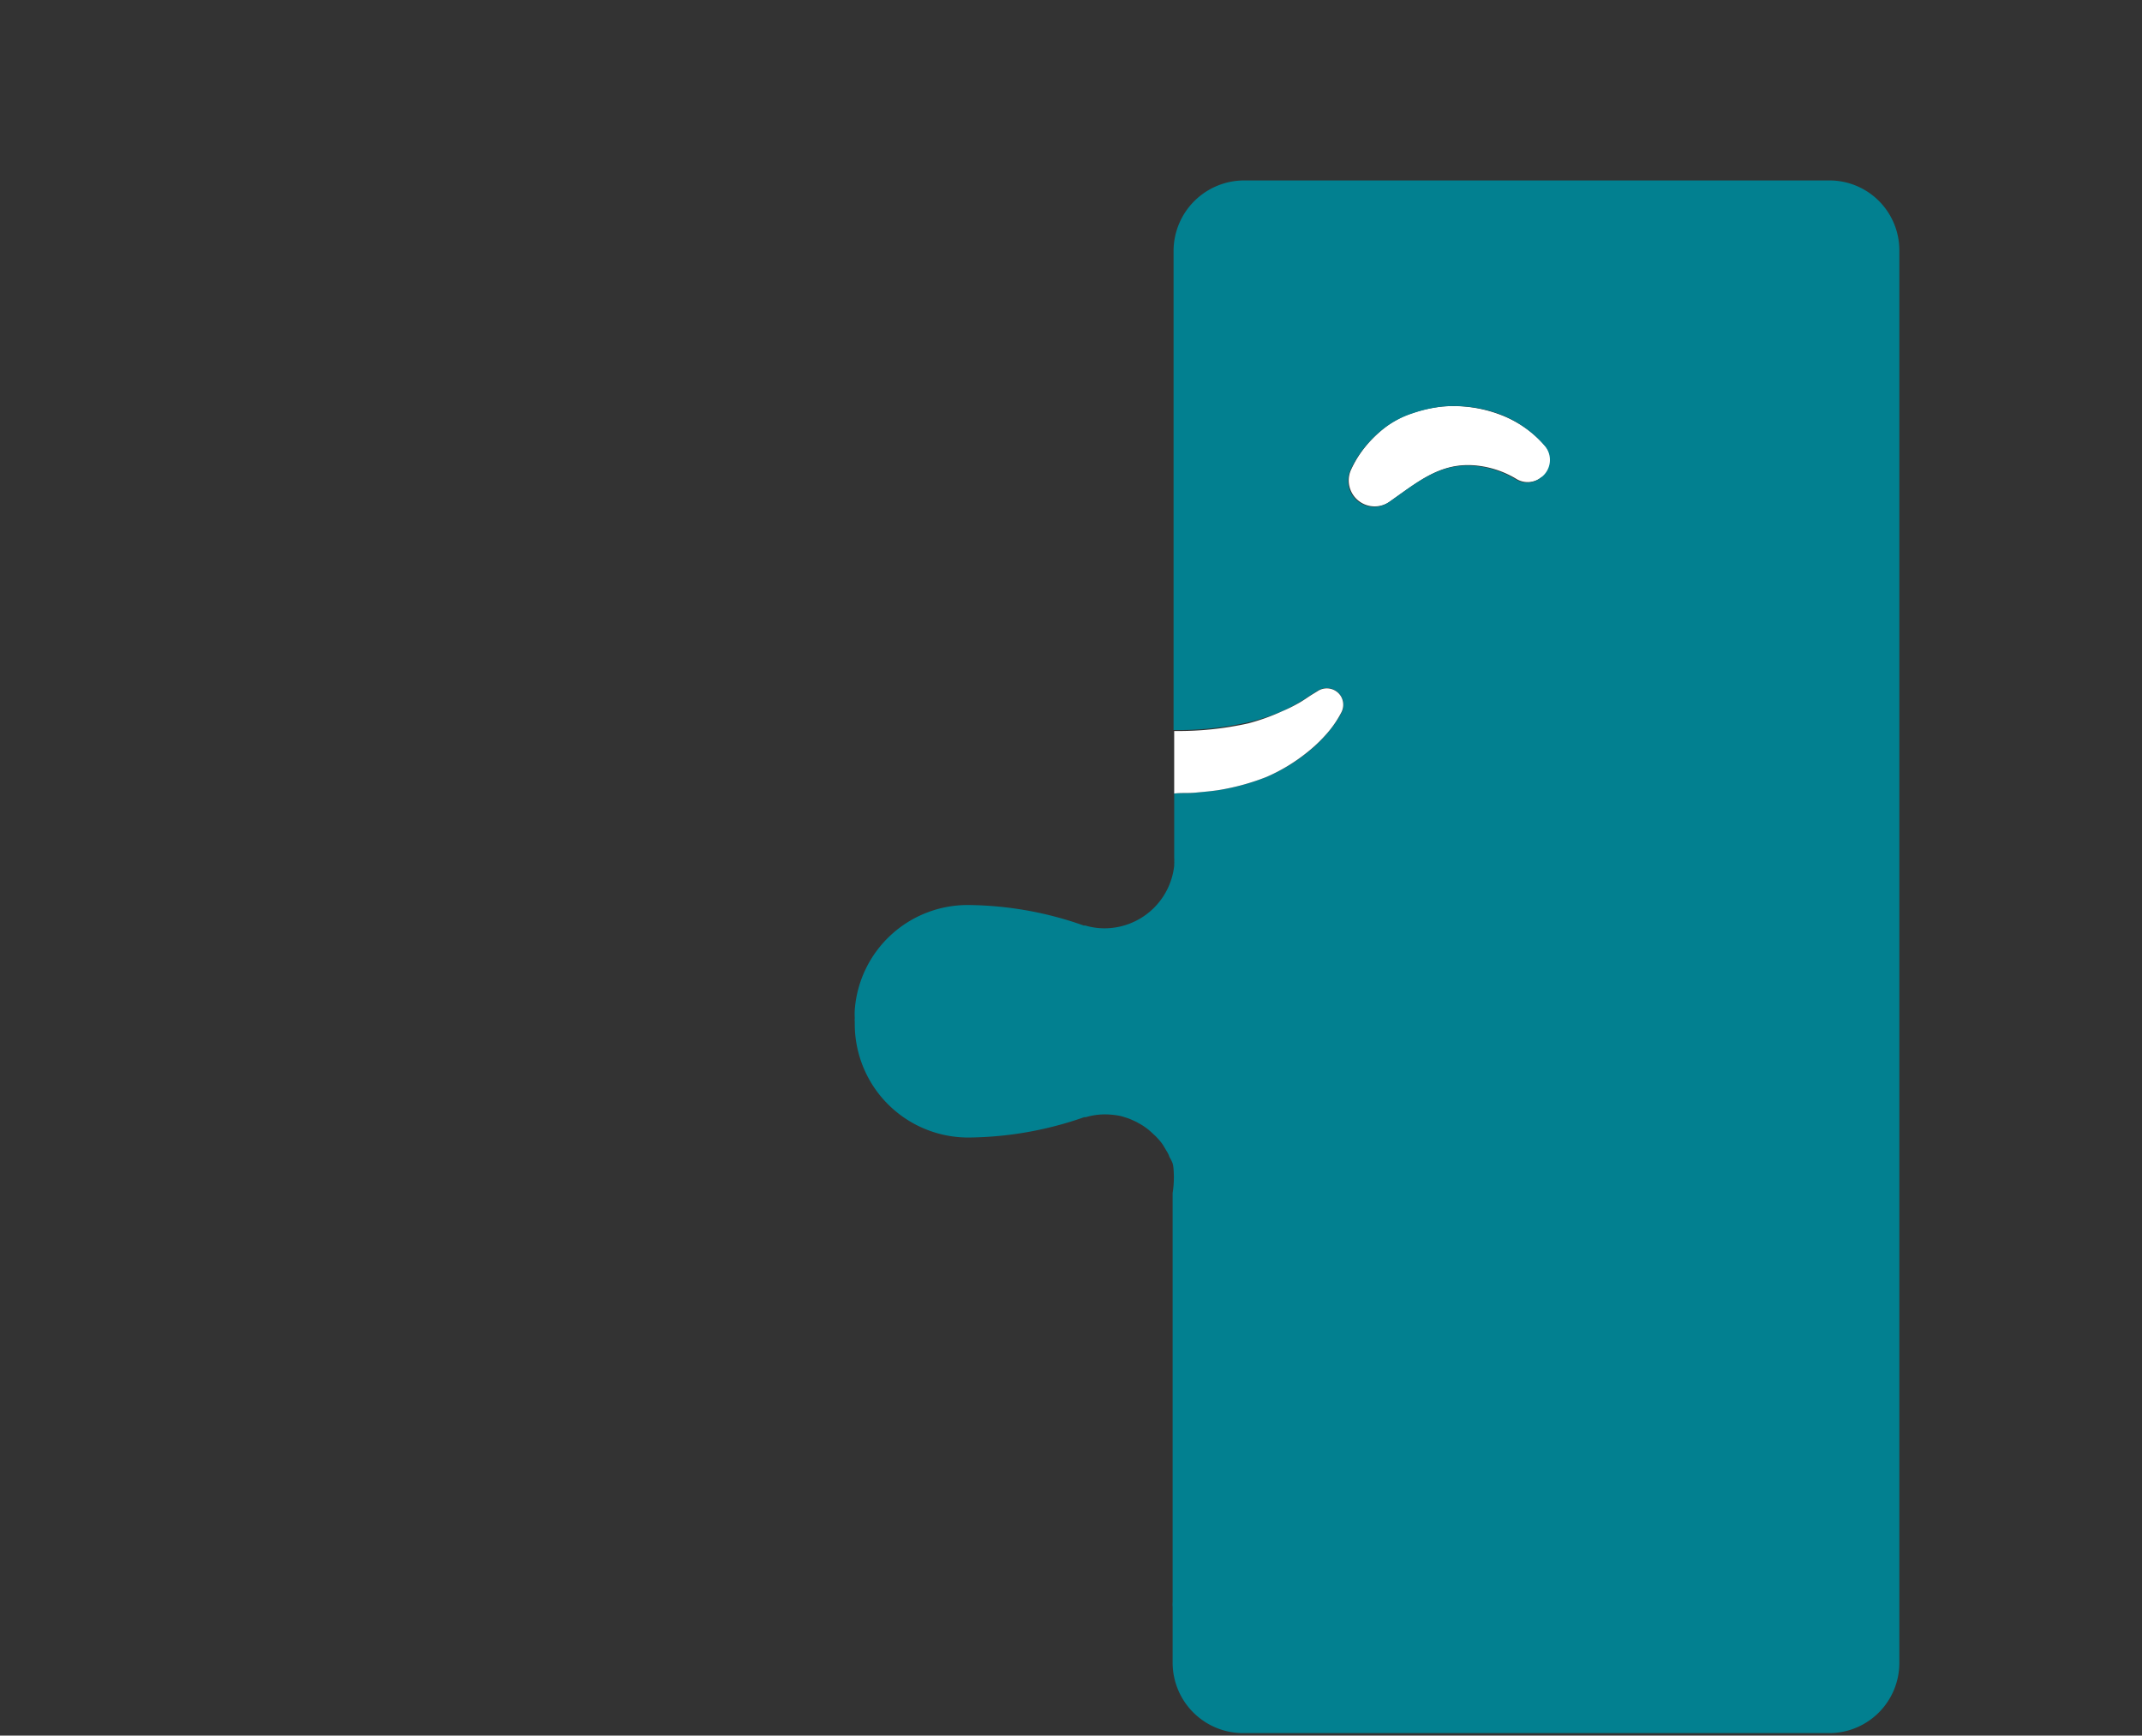 <svg id="圖層_1" data-name="圖層 1" xmlns="http://www.w3.org/2000/svg" viewBox="0 0 137 111"><rect x="0" y="0" width="137" height="111" fill="#333333" stroke="none"/><defs><style>.cls-1{fill:#fff;}.cls-2{fill:#028090;}</style></defs><title>left</title><path class="cls-1" d="M98.6,30.51l0,0a1.39,1.39,0,0,1-1.58.14l-.1-.06a6.15,6.15,0,0,0-2.07-.76c-2.43-.42-3.89.78-5.74,2.09l-.24.17a1.66,1.66,0,0,1-2.48-2,6.79,6.79,0,0,1,.92-1.5,7.69,7.69,0,0,1,1.29-1.26,6,6,0,0,1,1.8-.93A8.77,8.77,0,0,1,92.25,26a8.43,8.43,0,0,1,3.59.48,7.09,7.09,0,0,1,3,2.06,1.39,1.39,0,0,1-.18,2Z"/><path class="cls-2" d="M121.48,16v90.36a4.49,4.49,0,0,1-4.48,4.48H79.52A4.51,4.51,0,0,1,75,106.36v-3.6a1.5,1.5,0,0,1,0-.3V76.3a6.37,6.37,0,0,0,.06-1.51A1.9,1.9,0,0,0,75,74.4,2.5,2.5,0,0,0,74.8,74a1.49,1.49,0,0,0-.17-.36l-.2-.34a2.82,2.82,0,0,0-.29-.39l-.21-.23-.29-.27a4,4,0,0,0-.71-.52l-.27-.15-.31-.14a3,3,0,0,0-.39-.14,2.75,2.75,0,0,0-.41-.11,5.12,5.12,0,0,0-.87-.08,4.33,4.33,0,0,0-1.24.18h-.1a22.89,22.89,0,0,1-7.42,1.3,7.26,7.26,0,0,1-7.25-7.25v-.18a.61.61,0,0,1,0-.19,5,5,0,0,1,0-.55,7.24,7.24,0,0,1,7.22-6.7,22.6,22.6,0,0,1,7.42,1.31h.1a4.33,4.33,0,0,0,1.24.18,4.49,4.49,0,0,0,4.45-4v-.12a.49.49,0,0,0,0-.17.67.67,0,0,0,0-.2V50.75c.46-.06.88,0,1.39-.06s1-.09,1.51-.17a14.83,14.83,0,0,0,3-.83,11.31,11.31,0,0,0,2.63-1.57A9.35,9.35,0,0,0,84.8,47a6.73,6.73,0,0,0,1-1.42,1.07,1.07,0,0,0-1.5-1.42l-.36.22c-.21.13-.58.4-.9.57a9.48,9.48,0,0,1-1,.52,13.52,13.52,0,0,1-2.23.73,20.49,20.49,0,0,1-4.75.49V16a4.52,4.52,0,0,1,4.52-4.46H117A4.47,4.47,0,0,1,121.48,16ZM98.61,30.5a1.39,1.39,0,0,0,.18-2,7.09,7.09,0,0,0-3-2.06A8.43,8.43,0,0,0,92.25,26a8.77,8.77,0,0,0-1.89.43,6,6,0,0,0-1.8.93,7.69,7.69,0,0,0-1.29,1.26,6.79,6.79,0,0,0-.92,1.5,1.66,1.66,0,0,0,2.48,2l.24-.17c1.85-1.31,3.31-2.51,5.74-2.09a6.15,6.15,0,0,1,2.07.76l.1.06a1.39,1.39,0,0,0,1.58-.14l0,0Z"/><path class="cls-1" d="M85.77,44.54a1.06,1.06,0,0,1,0,1.06,6.73,6.73,0,0,1-1,1.42,9.35,9.35,0,0,1-1.17,1.1A11.31,11.31,0,0,1,81,49.69a14.83,14.83,0,0,1-3,.83c-.5.08-1,.12-1.51.17s-.93,0-1.39.06l0-4a20.49,20.49,0,0,0,4.75-.49A13.52,13.52,0,0,0,82,45.49,9.48,9.48,0,0,0,83,45c.32-.17.69-.44.9-.57l.36-.22A1.06,1.06,0,0,1,85.77,44.54Z"/></svg>